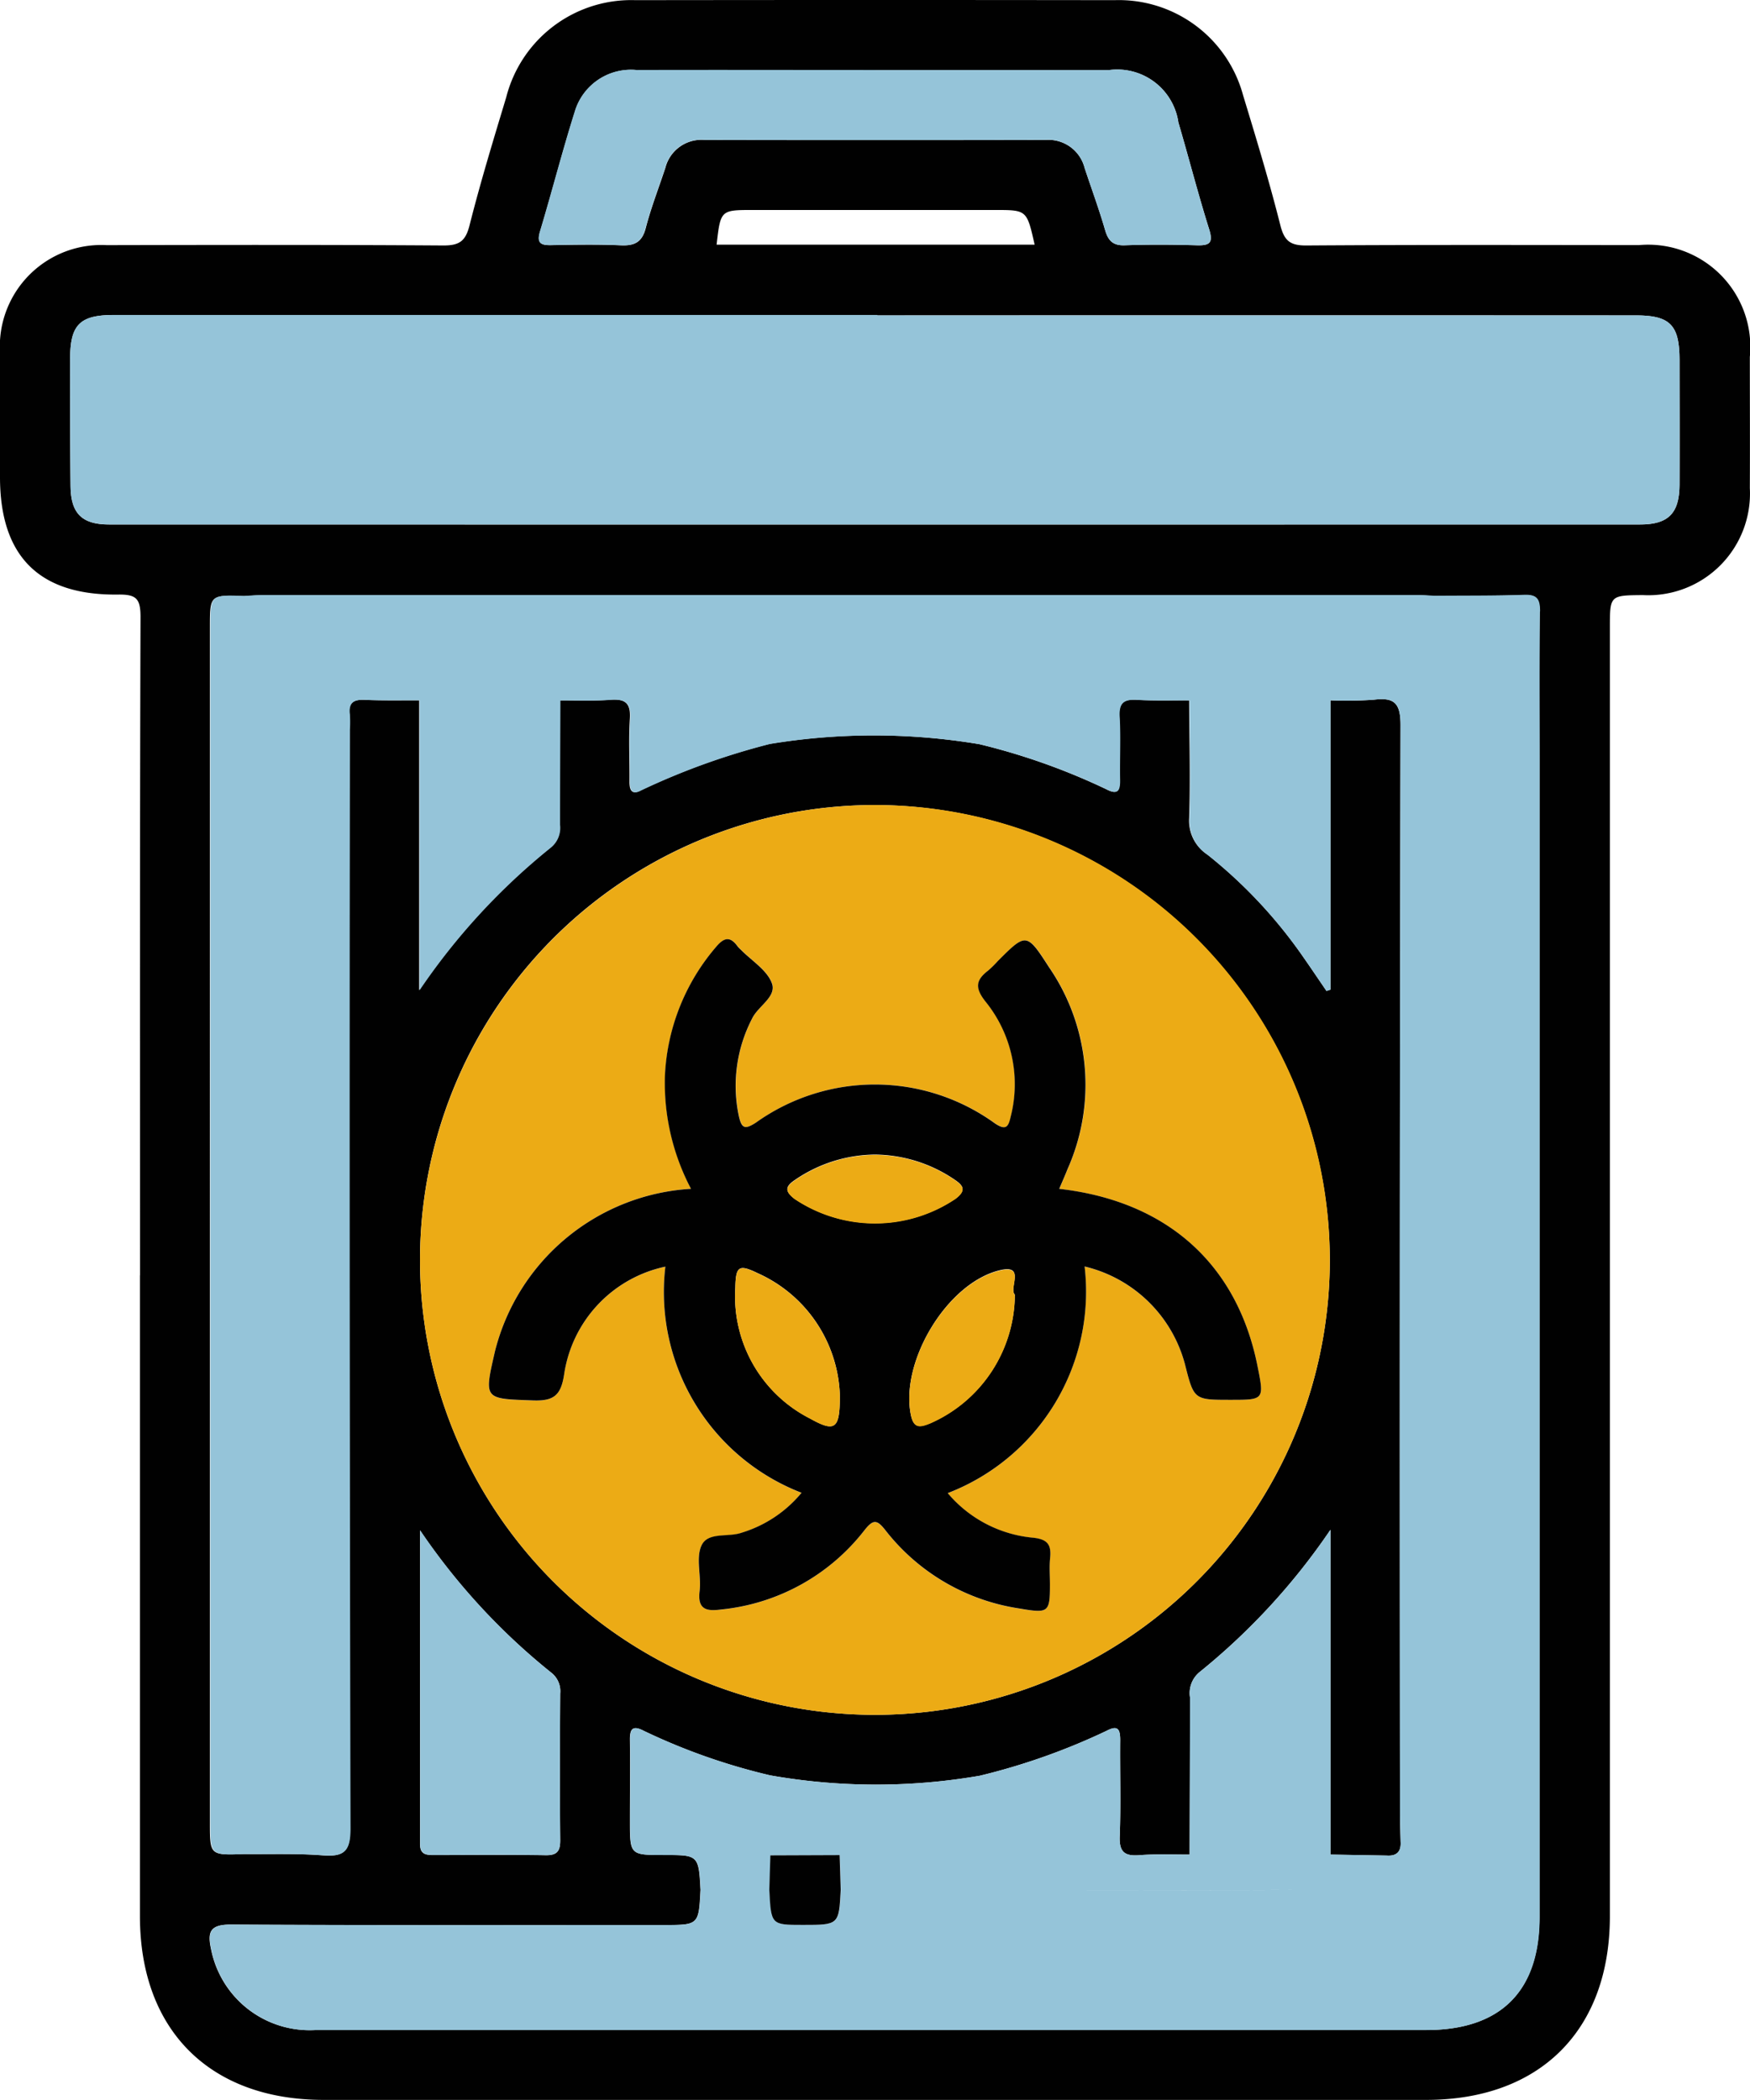 <svg id="Grupo_145921" data-name="Grupo 145921" xmlns="http://www.w3.org/2000/svg" xmlns:xlink="http://www.w3.org/1999/xlink" width="66.669" height="79.999" viewBox="0 0 66.669 79.999">
  <defs>
    <clipPath id="clip-path">
      <rect id="Rectángulo_46145" data-name="Rectángulo 46145" width="66.669" height="79.999" fill="none"/>
    </clipPath>
  </defs>
  <g id="Grupo_145920" data-name="Grupo 145920" clip-path="url(#clip-path)">
    <path id="Trazado_276502" data-name="Trazado 276502" d="M5.335,48.582c0-8.36-.01-16.72.018-25.08,0-.7-.164-.86-.854-.851C1.483,22.689,0,21.186,0,18.176,0,16.593,0,15.01,0,13.427A3.865,3.865,0,0,1,4.066,9.339c4.277-.009,8.555-.016,12.832.013.614,0,.84-.174.991-.771.414-1.637.907-3.254,1.395-4.87A4.916,4.916,0,0,1,24.21.006q9.124-.012,18.248,0a4.906,4.906,0,0,1,4.9,3.626c.5,1.642,1,3.287,1.419,4.95.152.6.38.774.992.77,4.221-.029,8.443-.018,12.665-.014a3.893,3.893,0,0,1,4.229,4.258c0,1.666.008,3.333,0,5a3.875,3.875,0,0,1-4.08,4.075c-1.252.01-1.252.01-1.252,1.25q0,24.539,0,49.078c0,4.344-2.658,7-7,7h-42c-4.34,0-7-2.661-7-7q0-12.207,0-24.414M29.347,67.637a23.568,23.568,0,0,1-4.827-1.7c-.418-.218-.529-.072-.523.352.015,1.024,0,2.049,0,3.073,0,1.307,0,1.307,1.3,1.307s1.32,0,1.389,1.329c-.069,1.338-.069,1.338-1.4,1.338-5.5,0-11,.014-16.5-.017-.764,0-.892.262-.75.918a3.826,3.826,0,0,0,3.974,3.1q21.161,0,42.323,0c2.833,0,4.315-1.478,4.315-4.3q0-21.995,0-43.989c0-1.916-.012-3.833.008-5.748,0-.452-.1-.647-.6-.63-1.137.039-2.276.027-3.414.036-.194-.009-.387-.026-.581-.026q-22.054,0-44.109,0c-.221,0-.442.021-.664.032-1.292-.047-1.292-.047-1.292,1.2V69.433c0,1.246,0,1.246,1.291,1.2,1,.011,2-.028,2.993.049.809.063,1.059-.141,1.057-1.017q-.049-20.932-.023-41.864a4.832,4.832,0,0,0,0-.582c-.055-.45.149-.576.573-.557.692.031,1.387.015,2.08.019V37.723a24.81,24.81,0,0,1,5-5.432.967.967,0,0,0,.353-.871c0-1.58.007-3.159.013-4.739.637,0,1.276.025,1.909-.022.564-.043.792.114.753.721-.052.8-.006,1.605-.015,2.408,0,.329.1.5.433.32a26.834,26.834,0,0,1,4.9-1.767,24.321,24.321,0,0,1,8,.01,24.726,24.726,0,0,1,4.828,1.715c.431.228.523.053.515-.357-.015-.8.029-1.609-.015-2.41-.03-.535.173-.668.667-.639.663.039,1.329.017,1.994.021.006,1.5.049,2.994,0,4.488A1.537,1.537,0,0,0,46,32.558a18.275,18.275,0,0,1,3.673,3.934c.291.417.574.839.861,1.258l.151-.048V26.681a14.507,14.507,0,0,0,1.663-.025c.792-.1,1.009.157,1.007.978q-.043,20.723-.02,41.447c0,.36.015.721.023,1.081q.039.569-.529.529l-2.144-.037V58.279a24.954,24.954,0,0,1-5,5.433,1.038,1.038,0,0,0-.35.955c0,2-.009,3.991-.014,5.987-.637,0-1.277-.026-1.911.022-.568.044-.776-.12-.752-.723.047-1.218.006-2.438.018-3.658,0-.4-.077-.59-.513-.36a24.764,24.764,0,0,1-4.831,1.713,23.184,23.184,0,0,1-7.978-.011m4-36.968A17.33,17.33,0,1,0,50.661,47.988,17.369,17.369,0,0,0,33.343,30.669m.076-18.652V12Q18.881,12,4.344,12c-1.306,0-1.674.371-1.673,1.684,0,1.611,0,3.221.016,4.832.01,1.042.43,1.466,1.472,1.466q29.159.005,58.318,0c1.085,0,1.5-.426,1.507-1.517.008-1.583,0-3.166,0-4.749,0-1.326-.352-1.7-1.656-1.7q-14.454-.007-28.909,0m-.087-9.346c-3.024,0-6.048-.006-9.072,0a2.232,2.232,0,0,0-2.363,1.6c-.474,1.5-.866,3.035-1.32,4.546-.131.436.01.531.414.524.887-.017,1.777-.033,2.663.006.523.023.807-.117.948-.659.2-.776.495-1.527.746-2.29a1.419,1.419,0,0,1,1.5-1.065q6.492.012,12.984,0A1.423,1.423,0,0,1,41.321,6.4c.262.788.549,1.57.781,2.367.119.408.3.594.749.578.914-.033,1.831-.027,2.746,0,.484.013.632-.087.468-.609-.423-1.347-.774-2.716-1.172-4.07a2.354,2.354,0,0,0-2.655-1.993q-4.453-.005-8.905,0M16,58.3q0,5.974,0,11.948c0,.413.24.424.541.423,1.415,0,2.83-.017,4.244.007.452.008.561-.167.557-.584-.016-1.858-.012-3.717,0-5.576A.894.894,0,0,0,21,63.721,24.642,24.642,0,0,1,16,58.3M39.416,9.322C39.119,8,39.119,8,37.911,8h-9.22C27.452,8,27.452,8,27.3,9.322Z" transform="translate(0 0)" fill="#010101"/>
    <path id="Trazado_276503" data-name="Trazado 276503" d="M89.185,137.694A17.33,17.33,0,1,1,71.844,154.91a17.346,17.346,0,0,1,17.341-17.216M96.2,152.316c.11-.26.217-.509.32-.759a7.9,7.9,0,0,0-.708-7.685c-.854-1.326-.872-1.314-1.954-.233a3.882,3.882,0,0,1-.355.351c-.471.362-.535.653-.111,1.189a5,5,0,0,1,.958,4.388c-.088.386-.178.53-.588.262a7.8,7.8,0,0,0-9.124-.033c-.413.265-.534.219-.643-.252a5.562,5.562,0,0,1,.5-3.708c.228-.49.953-.837.755-1.362-.188-.5-.768-.85-1.176-1.266a1.149,1.149,0,0,1-.117-.118c-.278-.383-.5-.378-.824,0a8.092,8.092,0,0,0-1.955,4.923,8.65,8.65,0,0,0,.994,4.3A8.2,8.2,0,0,0,74.7,158.5c-.428,1.859-.427,1.812,1.447,1.881.794.029,1.062-.2,1.184-.982a4.934,4.934,0,0,1,3.858-4.115,8.2,8.2,0,0,0,5.188,8.615,4.749,4.749,0,0,1-2.275,1.519c-.522.193-1.3-.04-1.541.5-.215.49,0,1.153-.067,1.727-.09.726.294.763.825.7a7.9,7.9,0,0,0,5.45-3.013c.345-.441.488-.409.815.009a7.963,7.963,0,0,0,5.124,2.971c1.081.187,1.132.141,1.132-.92,0-.333-.027-.669.006-1,.05-.492-.076-.719-.635-.78a4.83,4.83,0,0,1-3.265-1.7,8.225,8.225,0,0,0,5.215-8.634A5.2,5.2,0,0,1,100.985,159c.343,1.355.343,1.355,1.736,1.355,1.287,0,1.287,0,1.025-1.3-.778-3.875-3.449-6.271-7.548-6.738" transform="translate(-55.842 -107.025)" fill="#ecab15"/>
    <path id="Trazado_276504" data-name="Trazado 276504" d="M42.737,53.9q14.454,0,28.908,0c1.3,0,1.655.375,1.657,1.7,0,1.583.006,3.166,0,4.749-.005,1.091-.422,1.517-1.507,1.517q-29.159,0-58.318,0c-1.042,0-1.462-.424-1.472-1.466-.015-1.611-.015-3.221-.016-4.832,0-1.313.368-1.684,1.673-1.684q14.538,0,29.075,0Z" transform="translate(-9.318 -41.886)" fill="#95c4d9"/>
    <path id="Trazado_276505" data-name="Trazado 276505" d="M104.974,11.983q4.453,0,8.905,0a2.354,2.354,0,0,1,2.655,1.993c.4,1.355.75,2.724,1.172,4.07.164.522.016.622-.468.609-.915-.025-1.832-.03-2.746,0-.451.016-.63-.17-.749-.578-.232-.8-.519-1.578-.781-2.367a1.423,1.423,0,0,0-1.494-1.069q-6.492.012-12.984,0a1.419,1.419,0,0,0-1.5,1.065c-.251.763-.544,1.515-.746,2.29-.141.541-.426.682-.948.659-.886-.039-1.775-.023-2.663-.006-.4.008-.545-.088-.414-.524.454-1.511.845-3.042,1.319-4.546a2.232,2.232,0,0,1,2.363-1.6c3.024-.008,6.048,0,9.072,0" transform="translate(-71.643 -9.313)" fill="#95c4d9"/>
    <path id="Trazado_276506" data-name="Trazado 276506" d="M86.6,102.362c0-.452-.1-.647-.6-.63-1.137.039-2.276.027-3.414.037-.194-.009-.387-.026-.581-.026q-22.054,0-44.109,0c-.221,0-.442.021-.664.032v47.93c1,.011,2-.028,2.992.049.81.063,1.06-.141,1.058-1.017q-.049-20.932-.023-41.864a4.825,4.825,0,0,0,0-.582c-.055-.45.149-.576.573-.557.692.031,1.387.015,2.08.019V116.8a24.816,24.816,0,0,1,5-5.432.967.967,0,0,0,.353-.871c0-1.579.007-3.159.013-4.739.637,0,1.276.026,1.909-.022.564-.043.792.114.753.721-.052.8-.006,1.605-.015,2.408,0,.329.1.5.433.32a26.854,26.854,0,0,1,4.9-1.767,24.3,24.3,0,0,1,8,.01,24.7,24.7,0,0,1,4.828,1.715c.431.228.523.053.515-.357-.015-.8.029-1.609-.016-2.41-.03-.535.173-.668.667-.639.663.039,1.329.017,1.994.021.006,1.5.049,2.994,0,4.488a1.537,1.537,0,0,0,.683,1.39,18.275,18.275,0,0,1,3.673,3.934c.291.417.574.839.861,1.258l.151-.048V105.753a14.556,14.556,0,0,0,1.663-.025c.792-.1,1.009.157,1.007.978q-.043,20.723-.02,41.447c0,.36.015.721.023,1.081q.039.569-.529.529a3.632,3.632,0,0,1-1.418,1,3.934,3.934,0,0,1-.4.133,3.934,3.934,0,0,0,.4-.133,3.632,3.632,0,0,0,1.418-1l-2.144-.037q0-6.187,0-12.374a24.947,24.947,0,0,1-5,5.433,1.037,1.037,0,0,0-.35.955c0,2-.009,3.991-.015,5.987-.637,0-1.277-.026-1.911.023-.568.043-.776-.12-.752-.723.047-1.218.006-2.438.018-3.658,0-.4-.077-.59-.513-.36a24.754,24.754,0,0,1-4.831,1.713,23.184,23.184,0,0,1-7.978-.011q0,1.523,0,3.046l2.641-.01c1.16,0,2.321-.014,3.481-.009-1.16-.005-2.321.007-3.481.009q.02.661.041,1.322l4.424,0-4.424,0c-.07,1.337-.07,1.337-1.443,1.337-1.209,0-1.209,0-1.278-1.337q.02-.656.04-1.312,0-1.523,0-3.046a23.563,23.563,0,0,1-4.827-1.7c-.418-.218-.529-.072-.523.352.015,1.024,0,2.049,0,3.073,0,1.307,0,1.307,1.3,1.307s1.32,0,1.389,1.329c-.069,1.338-.069,1.338-1.4,1.338-5.5,0-11,.015-16.5-.017-.764,0-.891.262-.75.918a3.827,3.827,0,0,0,3.974,3.1q21.161,0,42.323,0c2.833,0,4.315-1.478,4.315-4.3q0-21.995,0-43.989c0-1.916-.012-3.832.008-5.749m-21.353,45.52c0,.194,0,.387,0,.58,0-.193,0-.387,0-.58m3.555,3.192q4.424,0,8.847-.014-4.423.018-8.847.014" transform="translate(-27.928 -79.073)" fill="#95c4d9"/>
    <path id="Trazado_276507" data-name="Trazado 276507" d="M35.991,103.077v45.532c0,1.246,0,1.246,1.292,1.2q0-23.965,0-47.93c-1.292-.047-1.292-.047-1.292,1.2" transform="translate(-27.975 -79.176)" fill="#95c4d9"/>
    <path id="Trazado_276508" data-name="Trazado 276508" d="M72.373,274.106c1.415,0,2.83-.017,4.244.007.452.008.561-.167.557-.584-.016-1.858-.012-3.717,0-5.576a.9.9,0,0,0-.343-.793,24.646,24.646,0,0,1-4.992-5.424q0,5.974,0,11.947c0,.413.24.424.541.423" transform="translate(-55.833 -203.439)" fill="#95c4d9"/>
    <path id="Trazado_276509" data-name="Trazado 276509" d="M105.361,170.152c4.1.467,6.77,2.863,7.548,6.738.262,1.3.262,1.3-1.025,1.3-1.393,0-1.393,0-1.736-1.355a5.2,5.2,0,0,0-3.823-3.725,8.225,8.225,0,0,1-5.215,8.634,4.83,4.83,0,0,0,3.265,1.7c.56.061.685.287.635.78-.033.33-.006.666-.006,1,0,1.061-.052,1.107-1.132.92a7.964,7.964,0,0,1-5.124-2.971c-.326-.419-.47-.451-.815-.009a7.9,7.9,0,0,1-5.45,3.013c-.531.068-.915.031-.825-.7.071-.574-.149-1.238.067-1.727.239-.544,1.018-.311,1.541-.5a4.749,4.749,0,0,0,2.275-1.519,8.2,8.2,0,0,1-5.188-8.615,4.933,4.933,0,0,0-3.858,4.115c-.122.786-.39,1.011-1.184.982-1.874-.069-1.875-.022-1.447-1.881a8.2,8.2,0,0,1,7.466-6.181,8.648,8.648,0,0,1-.994-4.3,8.094,8.094,0,0,1,1.955-4.923c.32-.38.547-.386.824,0a1.15,1.15,0,0,0,.117.118c.408.416.988.767,1.176,1.266.2.524-.527.872-.755,1.362a5.559,5.559,0,0,0-.5,3.708c.108.471.229.517.643.252a7.8,7.8,0,0,1,9.124.033c.41.268.5.124.588-.262a5,5,0,0,0-.959-4.388c-.424-.536-.36-.827.111-1.189a3.853,3.853,0,0,0,.355-.351c1.082-1.082,1.1-1.093,1.954.233a7.9,7.9,0,0,1,.708,7.685c-.1.25-.21.5-.32.759M97,178a5.292,5.292,0,0,0-3.122-4.633c-.726-.351-.844-.276-.86.559a5.221,5.221,0,0,0,2.842,4.972c.964.54,1.146.412,1.14-.9m6.67-3.814c-.252-.239.422-1.168-.567-.934-2.018.478-3.806,3.477-3.4,5.5.107.529.337.494.745.327a5.388,5.388,0,0,0,3.218-4.9m-5.331-5.331a5.475,5.475,0,0,0-3.035.958c-.375.25-.414.428-.028.725a5.5,5.5,0,0,0,6.139-.007c.393-.306.321-.48-.04-.722a5.473,5.473,0,0,0-3.036-.954" transform="translate(-65.005 -124.861)" fill="#010101"/>
    <path id="Trazado_276510" data-name="Trazado 276510" d="M131.619,317.312l2.641-.01.041,1.322c-.07,1.337-.07,1.337-1.443,1.337-1.209,0-1.209,0-1.278-1.337q.02-.656.04-1.312" transform="translate(-102.272 -246.629)" fill="#010101"/>
    <path id="Trazado_276511" data-name="Trazado 276511" d="M129.745,221.734c.006,1.309-.176,1.436-1.14.9a5.22,5.22,0,0,1-2.842-4.972c.016-.834.134-.91.86-.559a5.292,5.292,0,0,1,3.122,4.634" transform="translate(-97.75 -168.591)" fill="#ecab15"/>
    <path id="Trazado_276512" data-name="Trazado 276512" d="M159.557,218.077a5.388,5.388,0,0,1-3.218,4.9c-.408.168-.638.2-.745-.326-.41-2.028,1.378-5.027,3.4-5.5.989-.234.314.7.567.934" transform="translate(-120.893 -168.749)" fill="#ecab15"/>
    <path id="Trazado_276513" data-name="Trazado 276513" d="M138.018,197.532a5.473,5.473,0,0,1,3.036.954c.361.242.433.417.04.722a5.5,5.5,0,0,1-6.139.007c-.386-.3-.346-.476.028-.725a5.475,5.475,0,0,1,3.035-.958" transform="translate(-104.685 -153.535)" fill="#ecab15"/>
  </g>
</svg>

